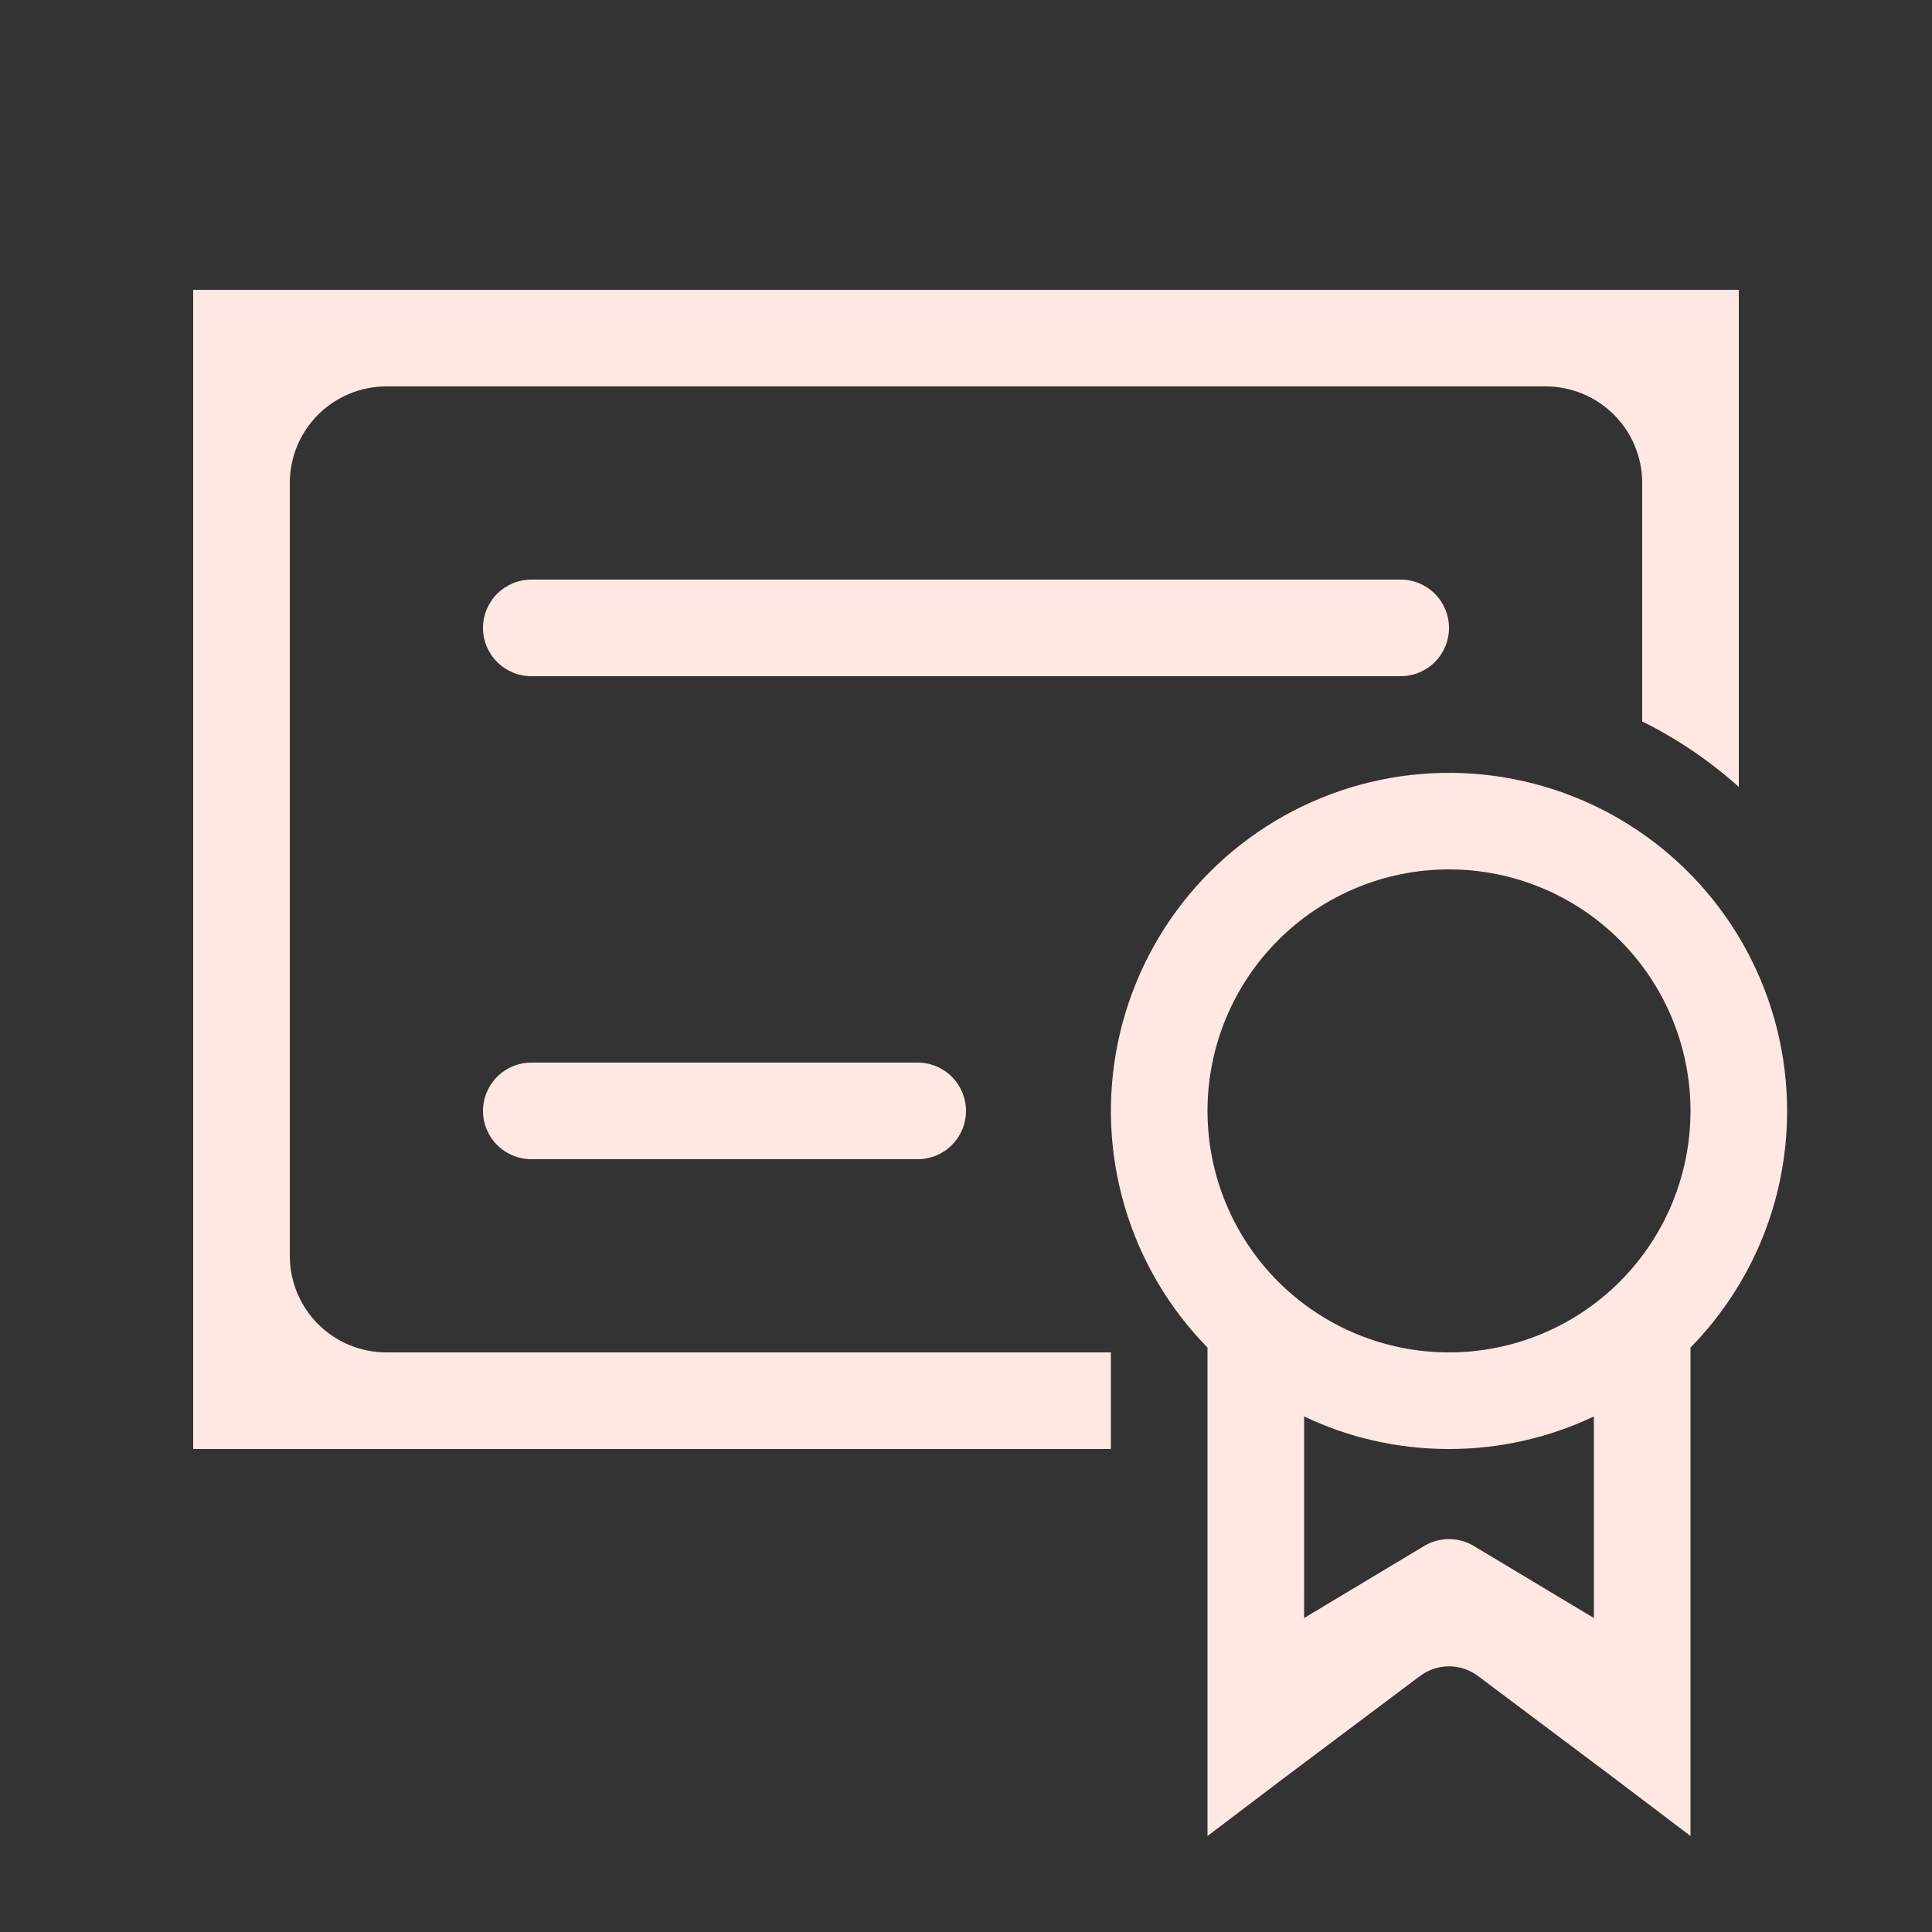 <svg width="61" height="61" viewBox="0 0 61 61" fill="none" xmlns="http://www.w3.org/2000/svg">
<rect x="0" y="0" width="61" height="61" fill="#333333" stroke="none"/>
<path d="M6.1 15.25C6.1 13.632 6.1 9.15 6.1 9.15C6.1 9.15 10.582 9.15 12.2 9.15H48.8C50.418 9.15 54.9 9.15 54.9 9.15C54.9 9.15 54.9 13.632 54.9 15.25V24.845C53.981 24.022 52.955 23.327 51.85 22.777V15.25C51.85 14.441 51.529 13.665 50.957 13.093C50.385 12.521 49.609 12.2 48.8 12.2H12.2C11.391 12.2 10.615 12.521 10.043 13.093C9.471 13.665 9.15 14.441 9.15 15.25V39.65C9.15 40.459 9.471 41.235 10.043 41.807C10.615 42.379 11.391 42.7 12.2 42.7H34.337H35.075V45.75H12.2C10.582 45.75 6.1 45.75 6.1 45.75C6.1 45.75 6.1 41.268 6.1 39.65V15.25ZM56.425 35.075C56.425 37.985 55.263 40.62 53.375 42.547V54.9V57.969L50.935 56.12L46.665 52.917C46.401 52.719 46.08 52.612 45.75 52.612C45.42 52.612 45.099 52.719 44.835 52.917L40.565 56.12L38.125 57.969V56.12V54.9V42.547C36.9 41.297 36.001 39.764 35.508 38.084C35.014 36.404 34.942 34.629 35.296 32.914C35.651 31.2 36.422 29.599 37.541 28.252C38.66 26.906 40.094 25.856 41.715 25.194C43.335 24.532 45.094 24.279 46.836 24.457C48.578 24.635 50.249 25.239 51.702 26.215C53.156 27.191 54.347 28.51 55.17 30.055C55.994 31.6 56.425 33.324 56.425 35.075ZM45.75 45.75C44.112 45.75 42.563 45.384 41.175 44.722V51.087L44.966 48.812C45.203 48.67 45.474 48.595 45.75 48.595C46.026 48.595 46.297 48.67 46.534 48.812L50.325 51.087V44.722C48.895 45.401 47.333 45.752 45.75 45.75ZM45.75 42.7C47.772 42.7 49.712 41.897 51.142 40.467C52.572 39.037 53.375 37.097 53.375 35.075C53.375 33.053 52.572 31.113 51.142 29.683C49.712 28.253 47.772 27.45 45.75 27.45C43.728 27.45 41.788 28.253 40.358 29.683C38.928 31.113 38.125 33.053 38.125 35.075C38.125 37.097 38.928 39.037 40.358 40.467C41.788 41.897 43.728 42.7 45.75 42.7ZM15.25 19.825C15.25 19.421 15.411 19.033 15.697 18.747C15.983 18.461 16.371 18.3 16.775 18.3H44.225C44.63 18.3 45.017 18.461 45.303 18.747C45.589 19.033 45.75 19.421 45.75 19.825C45.75 20.23 45.589 20.617 45.303 20.903C45.017 21.189 44.63 21.35 44.225 21.35H16.775C16.371 21.35 15.983 21.189 15.697 20.903C15.411 20.617 15.25 20.23 15.25 19.825ZM16.775 33.55C16.371 33.55 15.983 33.711 15.697 33.997C15.411 34.283 15.25 34.671 15.25 35.075C15.25 35.48 15.411 35.867 15.697 36.153C15.983 36.439 16.371 36.6 16.775 36.6H28.975C29.38 36.6 29.767 36.439 30.053 36.153C30.339 35.867 30.5 35.48 30.5 35.075C30.5 34.671 30.339 34.283 30.053 33.997C29.767 33.711 29.38 33.55 28.975 33.55H16.775Z" fill="#FFE8E3"/>
</svg>
